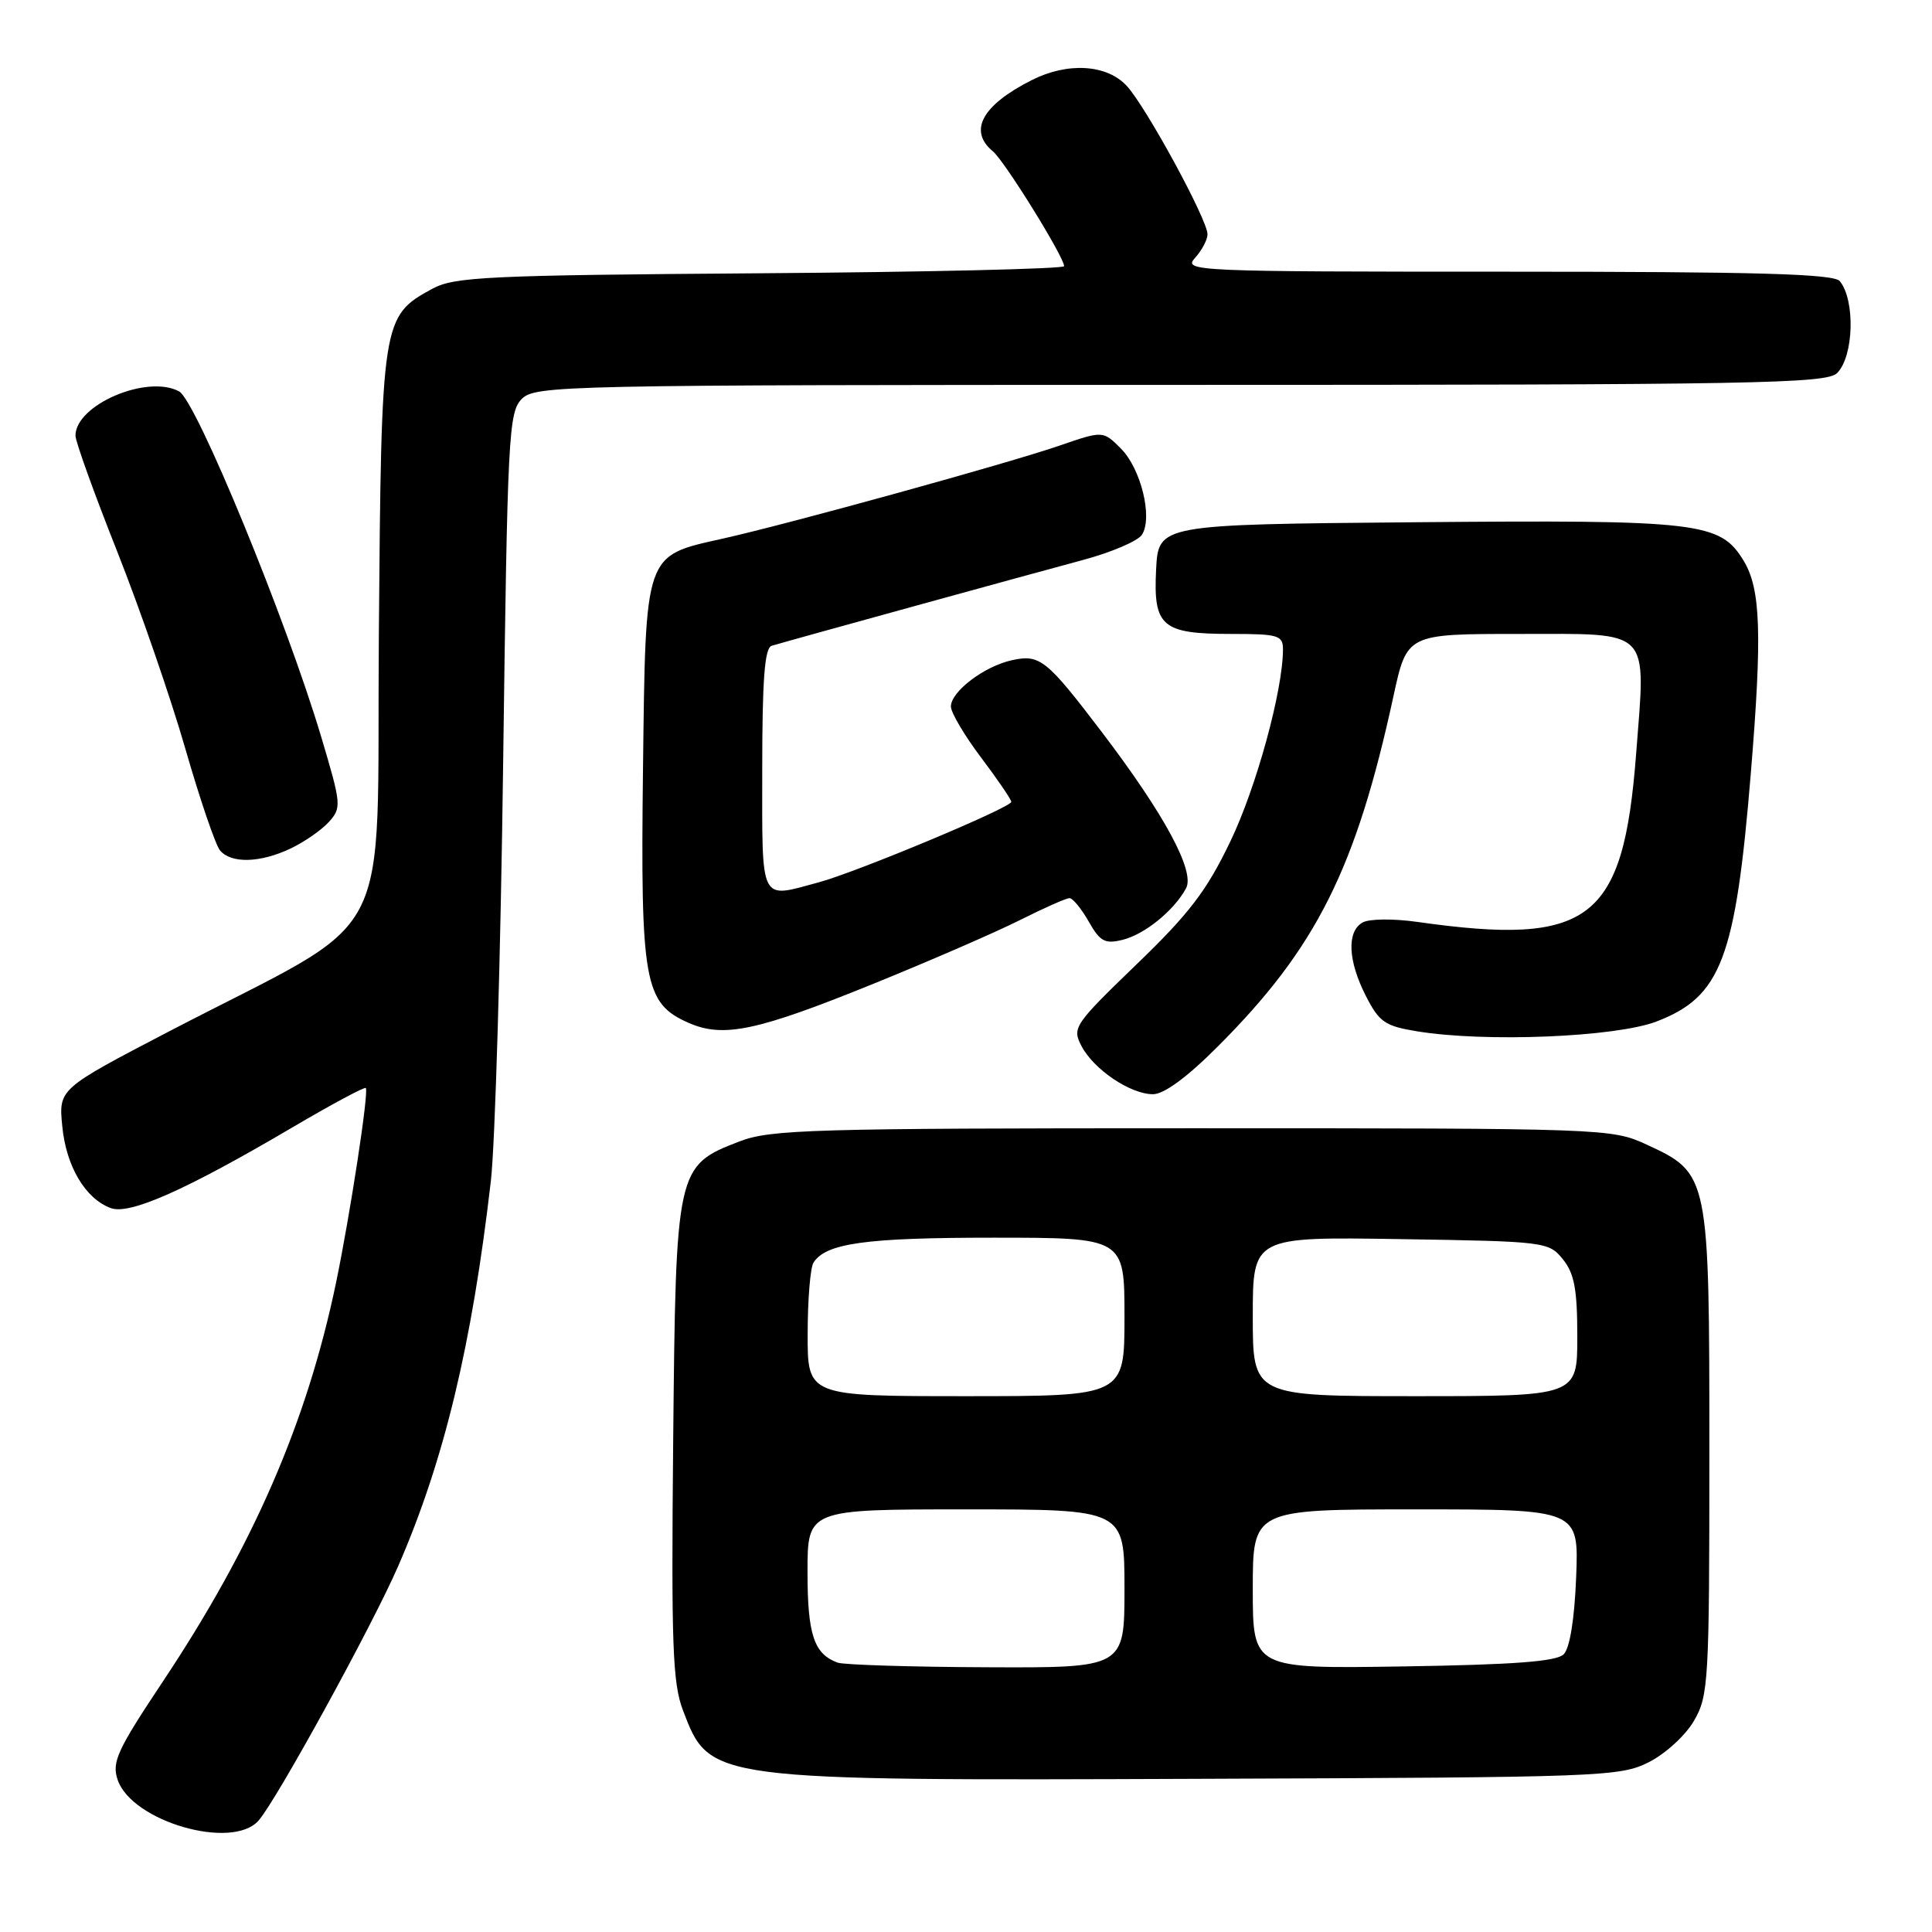 <?xml version="1.0" encoding="UTF-8" standalone="no"?>
<!DOCTYPE svg PUBLIC "-//W3C//DTD SVG 1.1//EN" "http://www.w3.org/Graphics/SVG/1.1/DTD/svg11.dtd" >
<svg xmlns="http://www.w3.org/2000/svg" xmlns:xlink="http://www.w3.org/1999/xlink" version="1.1" viewBox="0 0 256 256">
 <g >
 <path fill="currentColor"
d=" M 34.25 241.25 C 36.61 238.59 49.33 215.42 52.77 207.50 C 58.86 193.50 62.53 178.21 65.04 156.50 C 65.61 151.55 66.34 126.63 66.67 101.11 C 67.24 57.65 67.39 54.61 69.14 52.86 C 70.93 51.07 74.44 51.00 156.43 51.00 C 232.76 51.00 242.02 50.83 243.43 49.43 C 245.64 47.22 245.85 39.78 243.78 37.25 C 242.99 36.29 232.94 36.00 199.72 36.00 C 158.10 36.00 156.74 35.94 158.35 34.17 C 159.26 33.17 160.00 31.76 160.00 31.04 C 160.00 29.11 151.85 14.14 149.30 11.38 C 146.65 8.52 141.47 8.21 136.70 10.62 C 130.12 13.95 128.28 17.33 131.56 20.05 C 133.12 21.34 141.00 34.05 141.00 35.27 C 141.00 35.62 122.89 36.05 100.75 36.21 C 64.50 36.47 60.18 36.68 57.27 38.27 C 50.60 41.91 50.53 42.35 50.20 84.00 C 49.85 126.72 53.00 120.74 22.47 136.63 C 7.77 144.29 7.77 144.29 8.25 149.22 C 8.76 154.54 11.30 158.83 14.68 160.08 C 17.18 161.00 24.58 157.72 38.72 149.40 C 43.92 146.34 48.31 143.98 48.47 144.17 C 48.90 144.63 46.39 161.00 44.52 170.00 C 40.67 188.46 33.57 204.81 21.56 222.84 C 15.52 231.91 14.79 233.50 15.59 235.84 C 17.48 241.36 30.73 245.20 34.25 241.25 Z  M 218.47 233.50 C 220.68 232.39 223.35 229.94 224.47 228.00 C 226.39 224.68 226.50 222.83 226.50 192.50 C 226.50 155.64 226.47 155.49 218.18 151.66 C 213.56 149.53 212.78 149.50 158.00 149.50 C 107.53 149.50 102.09 149.66 97.97 151.25 C 89.61 154.47 89.55 154.78 89.20 190.96 C 88.94 217.95 89.12 223.03 90.50 226.64 C 94.07 235.98 93.79 235.95 159.50 235.70 C 212.29 235.51 214.66 235.42 218.47 233.50 Z  M 161.32 138.71 C 174.41 125.63 179.67 115.15 184.64 92.25 C 186.43 84.00 186.43 84.00 201.24 84.00 C 219.01 84.00 218.09 83.05 216.79 99.96 C 215.09 122.04 210.70 125.40 187.81 122.16 C 184.68 121.71 181.42 121.74 180.56 122.23 C 178.43 123.42 178.60 127.30 180.99 131.98 C 182.75 135.43 183.52 135.96 187.74 136.65 C 196.80 138.14 214.05 137.43 219.48 135.36 C 228.05 132.08 229.97 127.06 231.99 102.50 C 233.51 84.04 233.31 78.02 231.04 74.30 C 227.92 69.18 225.27 68.87 187.50 69.20 C 153.50 69.50 153.50 69.50 153.19 75.47 C 152.81 83.03 153.94 84.00 163.19 84.00 C 169.38 84.00 170.00 84.19 170.00 86.04 C 170.00 91.45 166.48 104.32 163.02 111.51 C 159.89 118.03 157.59 121.05 150.58 127.80 C 142.32 135.78 142.04 136.19 143.30 138.60 C 144.93 141.72 149.77 144.98 152.77 144.99 C 154.22 145.00 157.29 142.75 161.32 138.71 Z  M 115.99 130.25 C 123.42 127.23 132.07 123.47 135.22 121.88 C 138.37 120.30 141.29 119.00 141.72 119.01 C 142.15 119.01 143.29 120.41 144.26 122.11 C 145.77 124.77 146.42 125.11 148.76 124.53 C 151.69 123.80 155.57 120.65 157.16 117.70 C 158.37 115.45 154.29 107.90 145.98 96.98 C 138.66 87.36 137.79 86.67 134.09 87.48 C 130.41 88.29 126.00 91.63 126.00 93.62 C 126.00 94.42 127.80 97.47 130.00 100.38 C 132.20 103.30 134.00 105.94 134.00 106.25 C 134.00 107.00 113.59 115.53 108.50 116.91 C 100.57 119.05 101.00 119.91 101.00 101.97 C 101.00 90.01 101.32 85.84 102.25 85.57 C 104.72 84.83 136.64 76.04 143.43 74.22 C 147.25 73.20 150.80 71.68 151.32 70.85 C 152.77 68.56 151.18 62.08 148.51 59.42 C 146.15 57.06 146.15 57.06 140.32 59.07 C 133.66 61.37 104.37 69.46 95.68 71.39 C 85.34 73.70 85.55 73.10 85.20 101.94 C 84.86 130.15 85.36 132.93 91.21 135.52 C 95.86 137.57 100.30 136.63 115.99 130.25 Z  M 38.51 112.43 C 40.33 111.57 42.61 109.98 43.58 108.91 C 45.27 107.04 45.23 106.58 42.59 97.73 C 37.96 82.18 25.99 53.06 23.73 51.86 C 19.49 49.58 10.00 53.64 10.00 57.73 C 10.00 58.50 12.48 65.39 15.52 73.05 C 18.56 80.72 22.62 92.48 24.55 99.18 C 26.48 105.88 28.55 111.96 29.15 112.68 C 30.62 114.45 34.47 114.35 38.51 112.43 Z  M 111.00 220.31 C 107.86 219.18 107.00 216.61 107.00 208.31 C 107.00 200.00 107.00 200.00 128.00 200.00 C 149.00 200.00 149.00 200.00 149.00 210.50 C 149.00 221.00 149.00 221.00 130.75 220.92 C 120.71 220.88 111.83 220.60 111.00 220.31 Z  M 166.00 210.56 C 166.00 200.00 166.00 200.00 187.60 200.00 C 209.20 200.00 209.20 200.00 208.85 208.95 C 208.63 214.53 208.01 218.39 207.20 219.20 C 206.25 220.16 200.64 220.58 185.95 220.81 C 166.00 221.12 166.00 221.12 166.00 210.56 Z  M 107.02 176.75 C 107.02 172.21 107.37 167.97 107.79 167.31 C 109.42 164.73 114.70 164.00 131.57 164.00 C 149.00 164.00 149.00 164.00 149.00 174.50 C 149.00 185.00 149.00 185.00 128.00 185.00 C 107.00 185.00 107.00 185.00 107.02 176.75 Z  M 166.00 174.44 C 166.00 163.88 166.00 163.88 185.59 164.19 C 204.80 164.49 205.22 164.55 207.09 166.86 C 208.61 168.74 209.00 170.84 209.00 177.11 C 209.00 185.00 209.00 185.00 187.50 185.00 C 166.00 185.00 166.00 185.00 166.00 174.44 Z "/>
</g>
</svg>